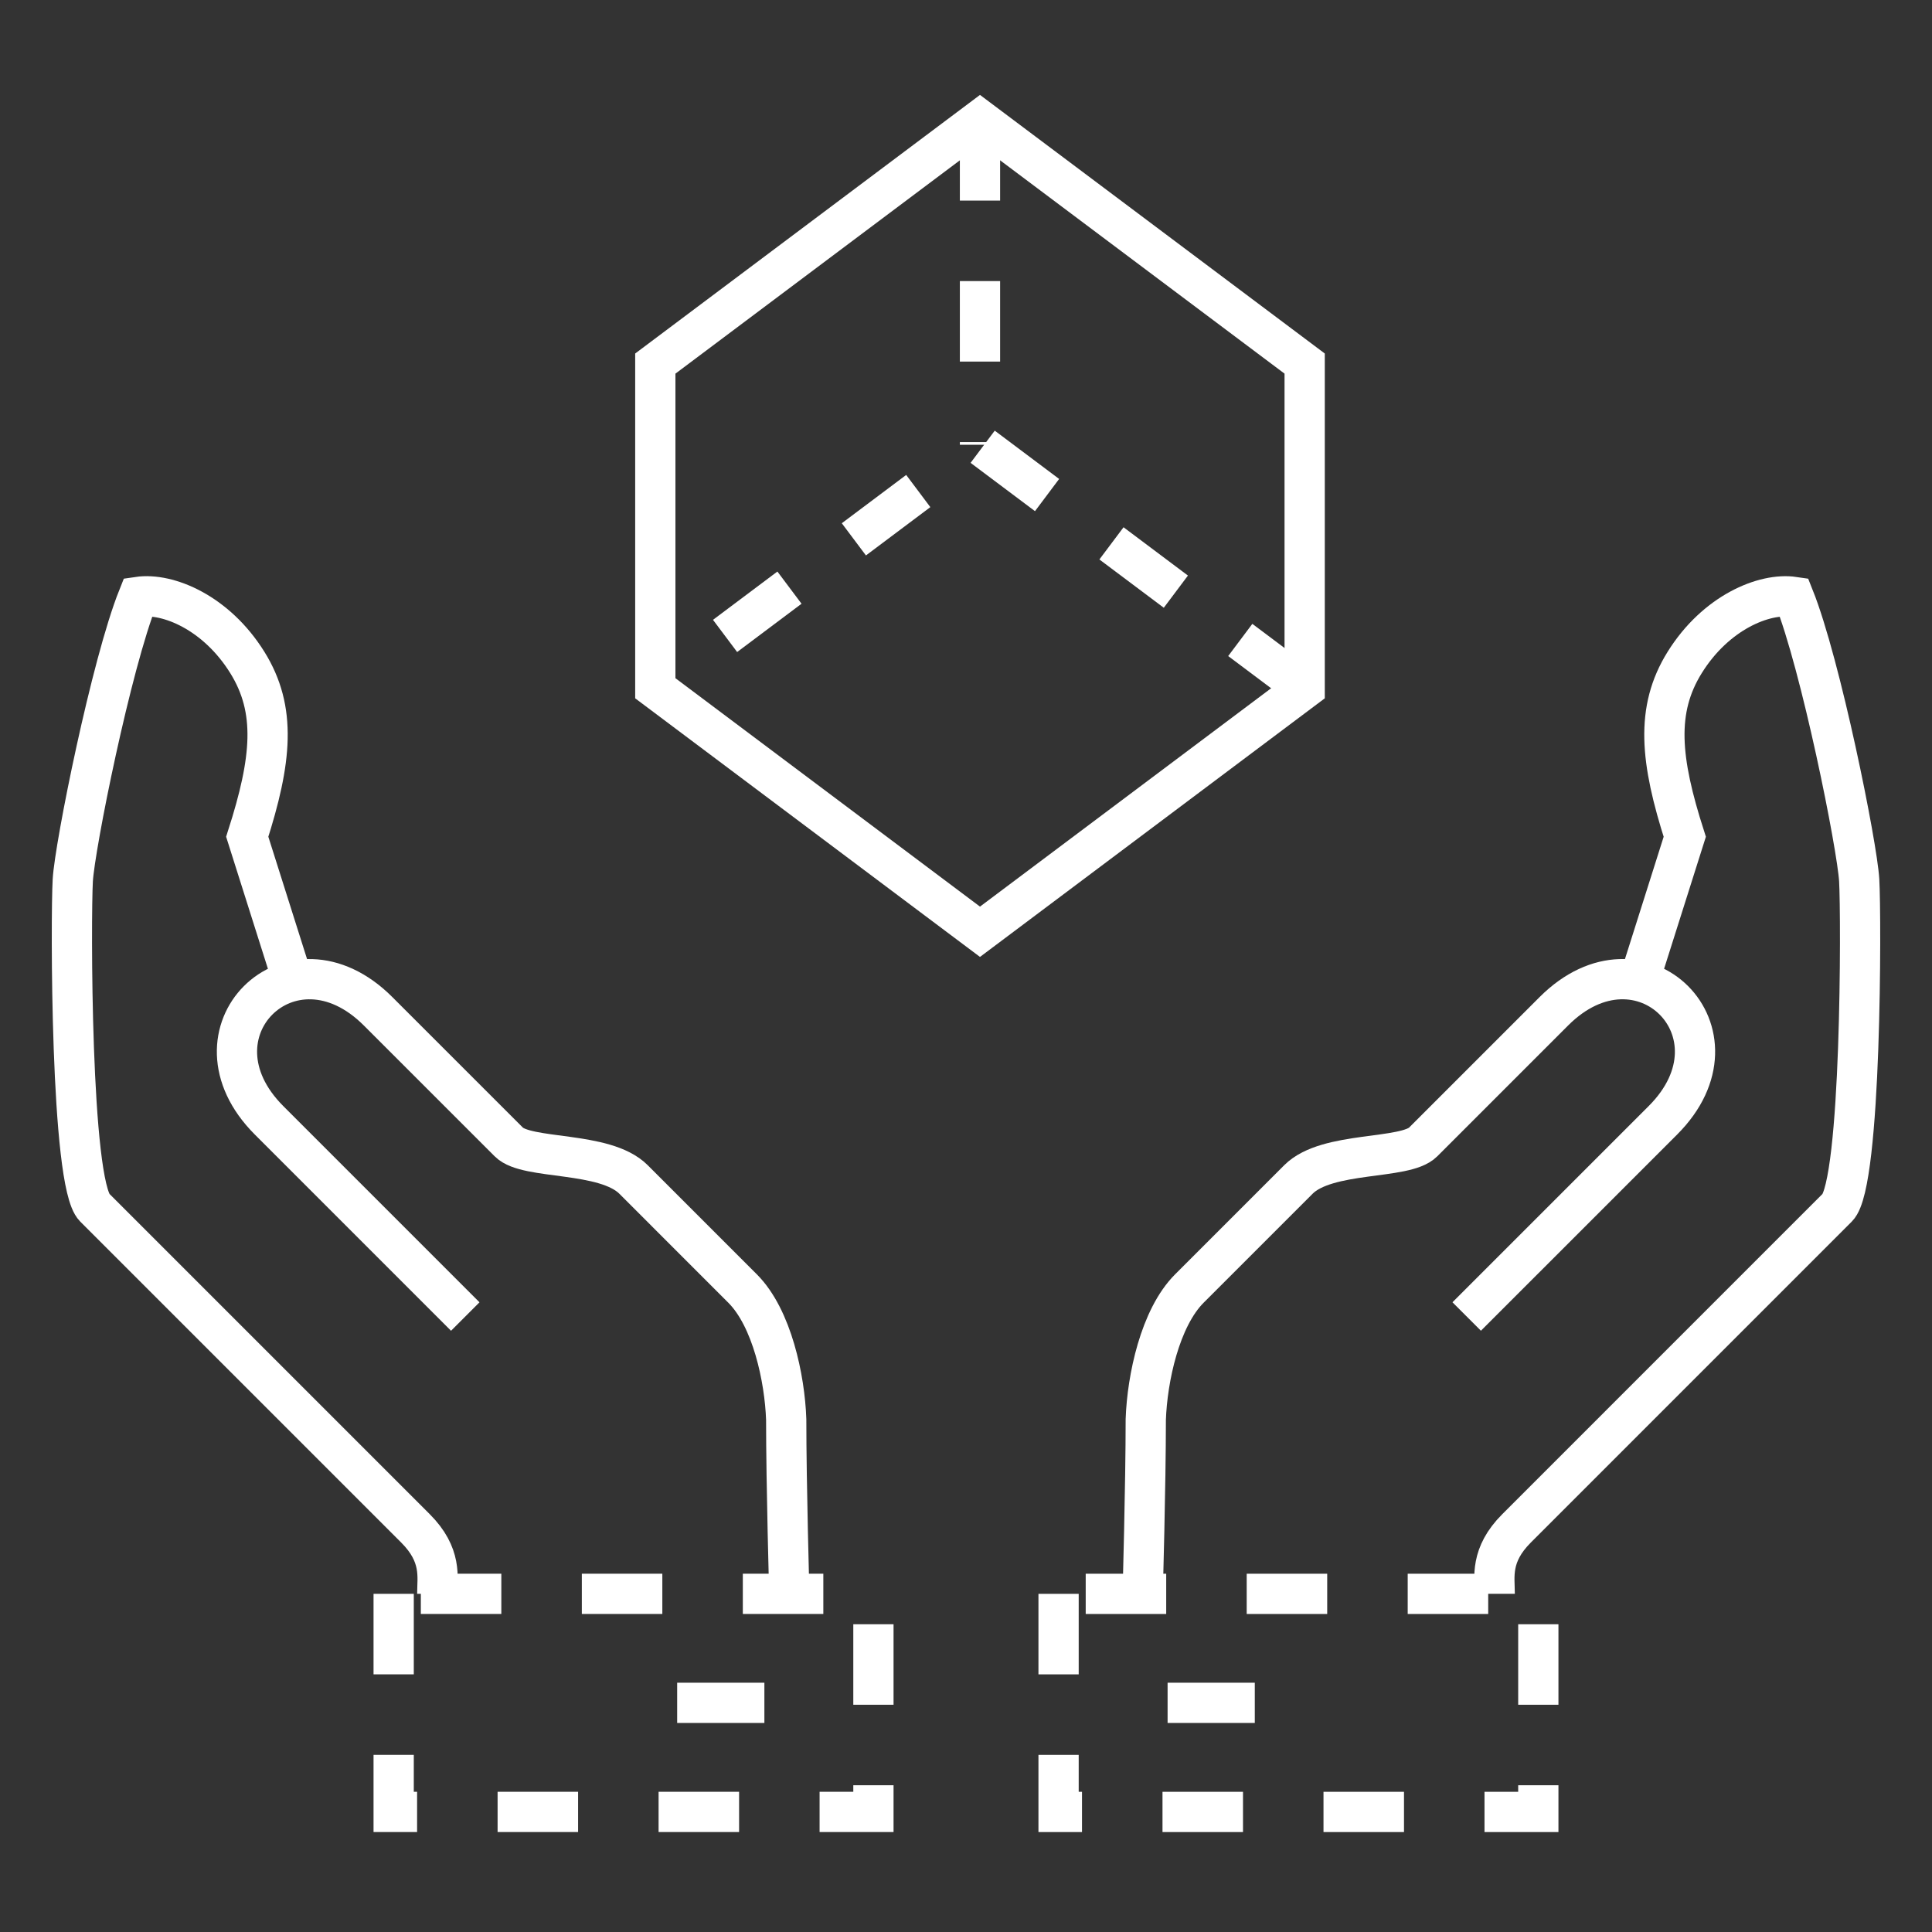 <svg width="96" height="96" viewBox="0 0 96 96" fill="none" xmlns="http://www.w3.org/2000/svg">
<rect x="0" y="0" width="96" height="96" fill="#333333" stroke="none"/>
<path d="M74.271 79.196C74.271 78.367 74.029 77.271 75.355 75.945L91.3 59.999C92.504 58.795 92.486 45.533 92.383 43.746C92.286 42.029 90.472 33.001 89.133 29.66C87.658 29.442 85.256 30.438 83.715 32.911C82.244 35.27 82.493 37.773 83.715 41.579L81.446 48.748" stroke="white" stroke-width="2"/>
<path d="M72.879 65.416L82.631 55.665C86.965 51.331 81.548 45.913 77.213 50.247L70.712 56.748C69.809 57.651 65.95 57.176 64.518 58.607L59.1 64.025C57.636 65.489 57.005 68.496 56.933 70.526C56.933 73.774 56.778 79.195 56.778 79.195" stroke="white" stroke-width="2"/>
<path d="M52.6 79.198V90.034H76.438V79.198H52.6Z" stroke="white" stroke-width="2" stroke-dasharray="4 4"/>
<path d="M58.017 84.613H62.35" stroke="white" stroke-width="2"/>
<path d="M14.554 48.747L12.285 41.578C13.506 37.772 13.756 35.269 12.285 32.91C10.744 30.437 8.342 29.441 6.867 29.659C5.528 33.001 3.714 42.028 3.616 43.746C3.515 45.532 3.496 58.795 4.7 59.999L20.645 75.944C21.971 77.27 21.728 78.366 21.728 79.195" stroke="white" stroke-width="2"/>
<path d="M39.221 79.196C39.221 79.196 39.066 73.775 39.066 70.527C38.994 68.497 38.363 65.49 36.898 64.026L31.481 58.608C30.049 57.176 26.19 57.651 25.287 56.749L18.785 50.248C14.452 45.914 9.034 51.331 13.368 55.666L23.119 65.418" stroke="white" stroke-width="2"/>
<path d="M19.561 79.197V90.033H43.4V79.197H19.561Z" stroke="white" stroke-width="2" stroke-dasharray="4 4"/>
<path d="M33.648 84.613H37.982" stroke="white" stroke-width="2"/>
<path d="M48.695 5.967V22.1" stroke="white" stroke-width="2" stroke-dasharray="4 4"/>
<path d="M64.828 34.199L48.695 22.099L32.562 34.199" stroke="white" stroke-width="2" stroke-dasharray="4 4"/>
<path d="M64.828 34.199L48.695 46.299L32.562 34.199V18.066L48.695 5.966L64.828 18.066V34.199Z" stroke="white" stroke-width="2"/>
</svg>

